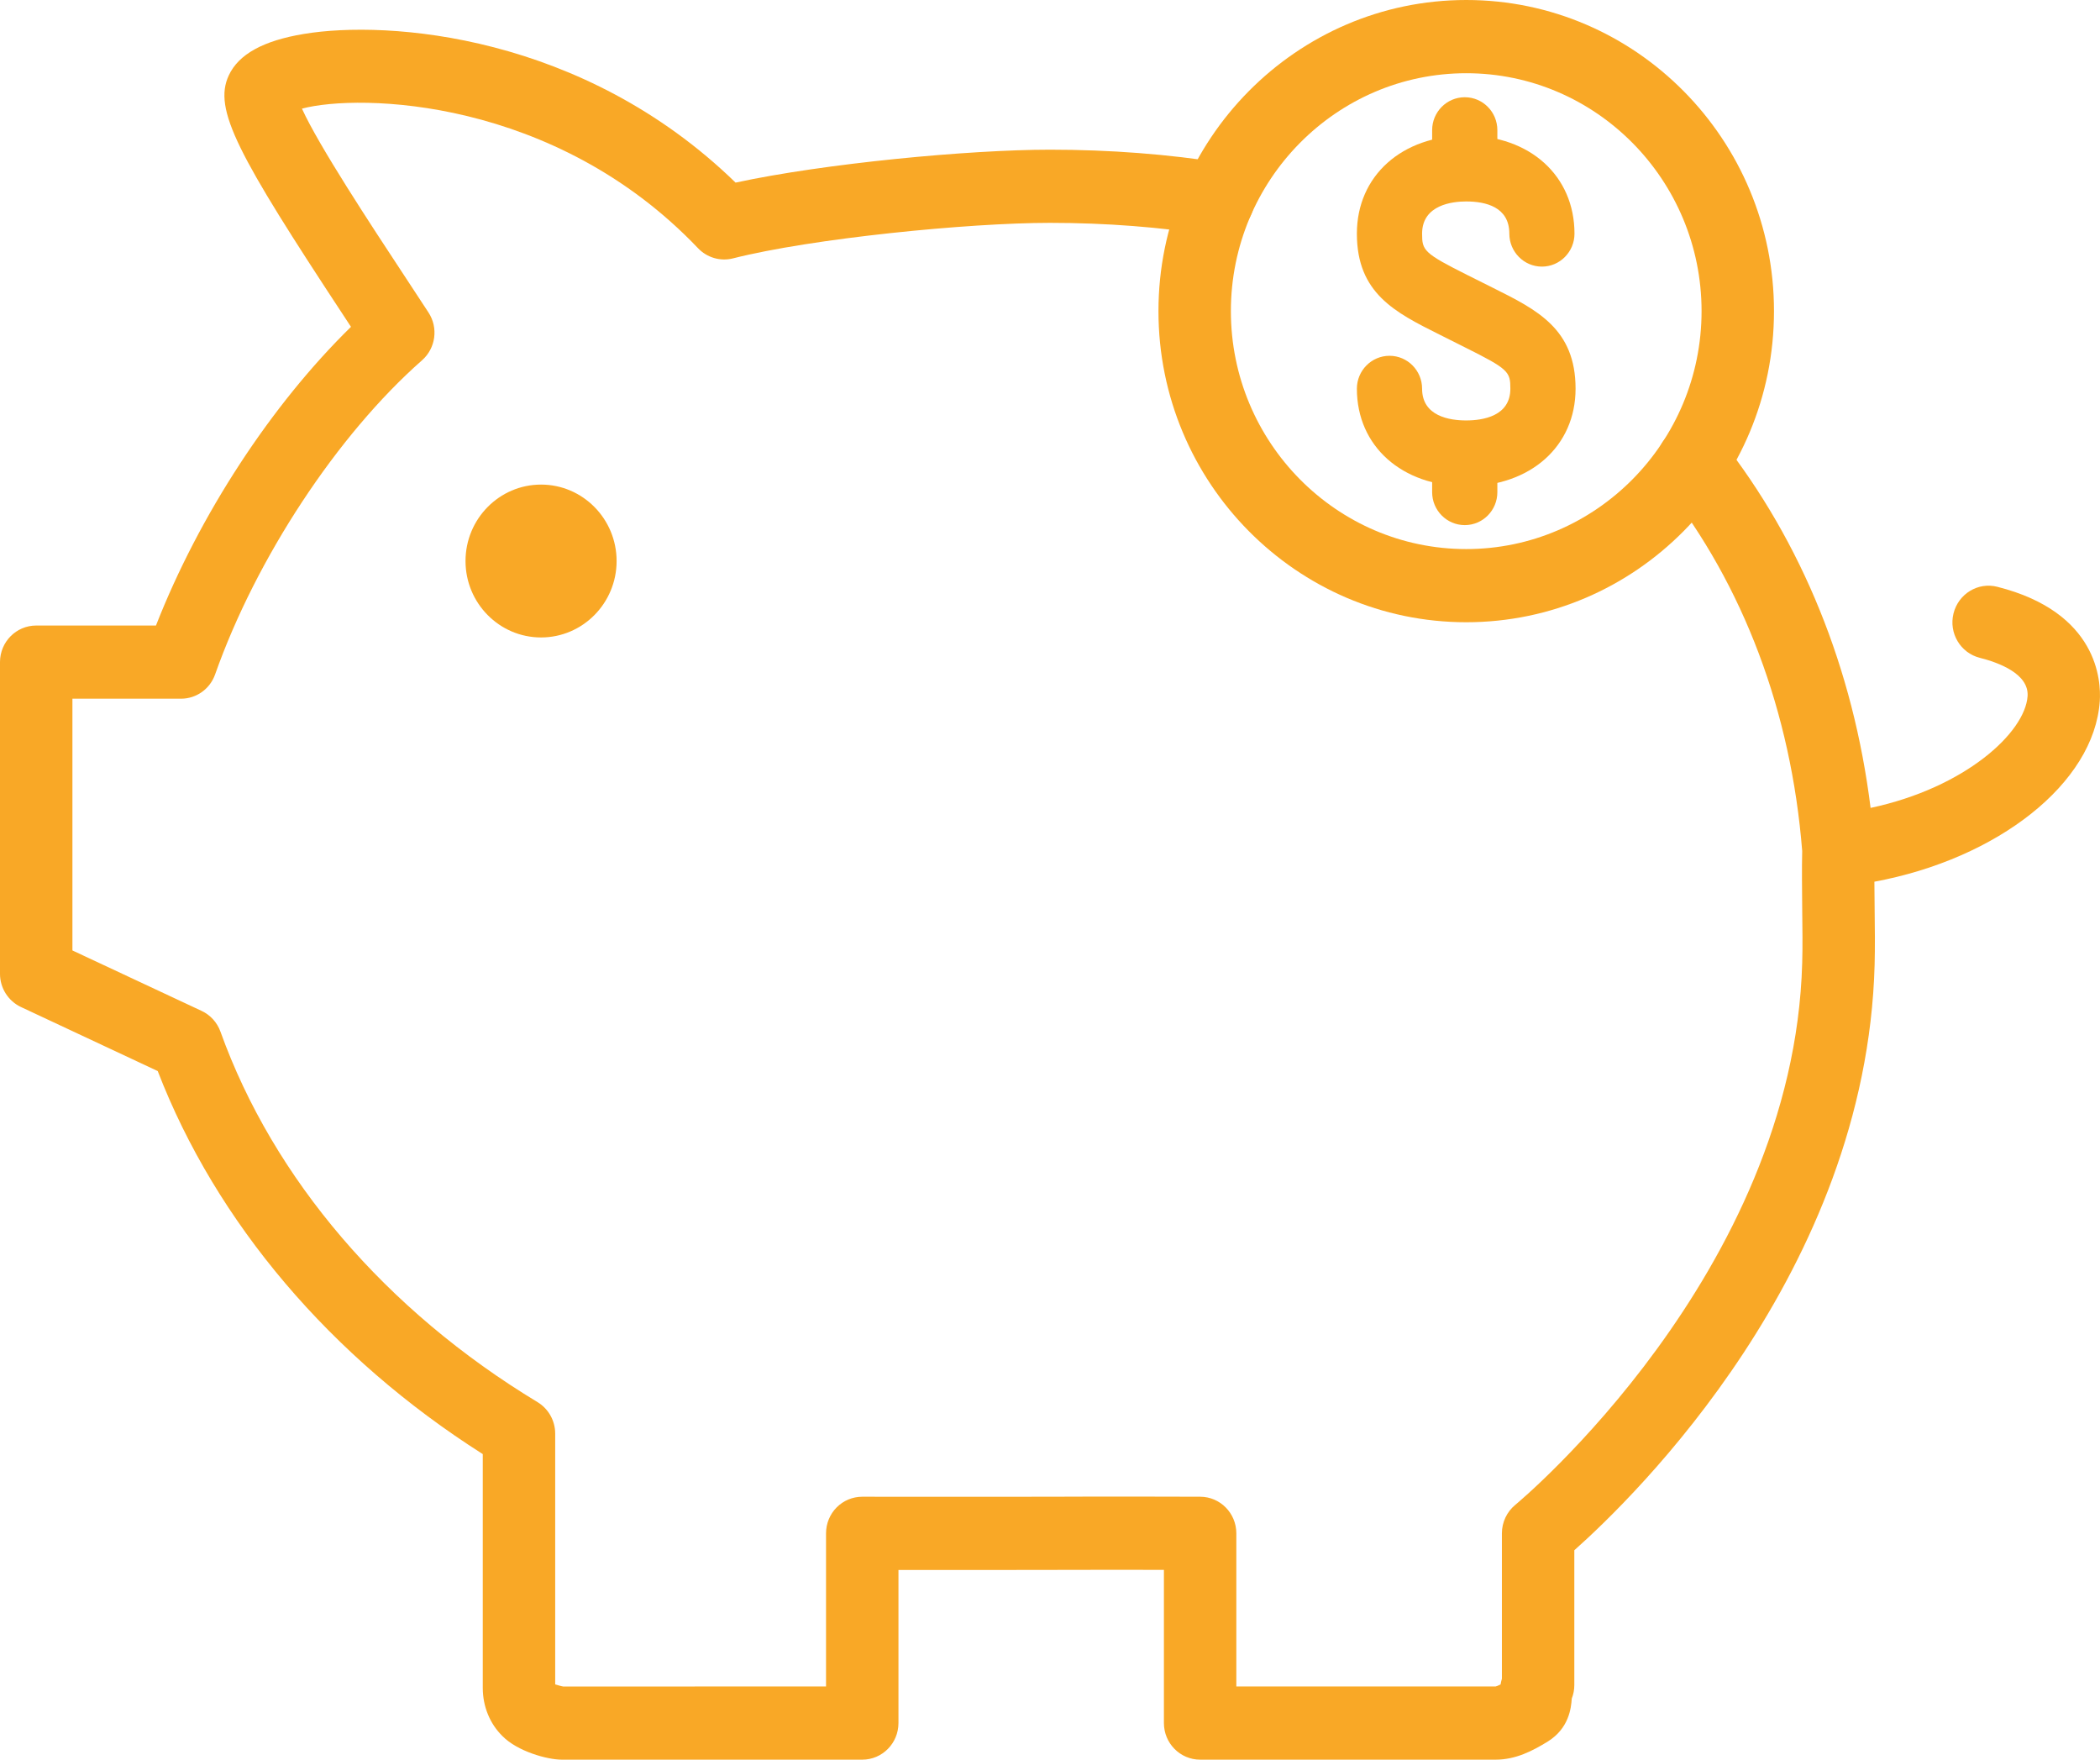<svg width="37" height="31" viewBox="0 0 37 31" fill="none" xmlns="http://www.w3.org/2000/svg">
<path d="M26.352 31H21.145C20.793 31 20.507 30.711 20.507 30.355V27.656C19.894 27.655 18.989 27.655 18.503 27.657C17.933 27.659 16.621 27.659 15.83 27.658V30.355C15.83 30.711 15.545 31 15.192 31H9.899C9.638 31 9.115 30.852 8.854 30.586C8.633 30.37 8.506 30.065 8.506 29.736V25.617C5.826 23.914 3.808 21.536 2.779 18.869L0.37 17.741C0.145 17.635 0 17.407 0 17.156V11.664C0 11.309 0.285 11.02 0.638 11.02H2.748C3.511 9.072 4.781 7.13 6.184 5.758L6.06 5.569C4.186 2.722 3.752 1.926 4.031 1.328C4.204 0.956 4.637 0.717 5.353 0.598C6.833 0.351 10.271 0.601 12.96 3.217C14.52 2.88 17.068 2.637 18.5 2.637C19.554 2.637 20.585 2.716 21.565 2.873C21.913 2.928 22.151 3.258 22.095 3.61C22.041 3.962 21.715 4.204 21.366 4.147C20.452 4.001 19.488 3.926 18.5 3.926C17.057 3.926 14.302 4.2 12.914 4.552C12.694 4.608 12.458 4.54 12.299 4.373C9.768 1.715 6.324 1.646 5.32 1.914C5.616 2.566 6.538 3.967 7.123 4.855L7.55 5.506C7.726 5.775 7.677 6.135 7.436 6.347C5.945 7.659 4.514 9.832 3.79 11.881C3.7 12.138 3.459 12.309 3.19 12.309H1.276V16.744L3.552 17.809C3.707 17.881 3.826 18.013 3.884 18.174C4.817 20.77 6.801 23.088 9.472 24.702C9.664 24.819 9.782 25.029 9.782 25.256V29.674C9.823 29.686 9.891 29.707 9.927 29.712L14.554 29.71V27.013C14.554 26.841 14.621 26.677 14.741 26.556C14.861 26.435 15.023 26.368 15.192 26.368H15.193C15.193 26.368 17.655 26.371 18.497 26.368C19.278 26.363 21.146 26.367 21.147 26.368C21.498 26.369 21.783 26.657 21.783 27.013V29.71H26.352C26.361 29.709 26.386 29.701 26.439 29.675C26.444 29.643 26.452 29.609 26.462 29.574V27.013C26.462 26.818 26.549 26.634 26.698 26.511C26.748 26.471 31.605 22.43 31.753 16.964C31.762 16.677 31.757 16.335 31.753 15.991C31.75 15.642 31.746 15.292 31.753 14.992C31.558 12.543 30.719 10.315 29.326 8.546C29.106 8.268 29.152 7.862 29.427 7.64C29.704 7.418 30.104 7.464 30.324 7.743C31.75 9.553 32.654 11.785 32.958 14.233C34.627 13.877 35.679 12.906 35.724 12.265C35.751 11.868 35.208 11.671 34.883 11.589C34.541 11.503 34.333 11.153 34.419 10.807C34.505 10.462 34.85 10.25 35.192 10.338C36.965 10.786 37.021 11.995 36.996 12.355C36.896 13.8 35.197 15.13 33.025 15.533C33.026 15.678 33.027 15.828 33.029 15.976C33.034 16.338 33.037 16.698 33.029 16.999C32.882 22.402 28.789 26.377 27.738 27.311V29.686C27.738 29.768 27.723 29.848 27.693 29.923C27.682 30.091 27.644 30.448 27.271 30.68C27.002 30.846 26.705 31 26.352 31Z" fill="#F9A826"/>
<path d="M10.864 9.884C10.864 10.626 10.267 11.23 9.533 11.23C8.798 11.23 8.202 10.626 8.202 9.884C8.202 9.141 8.798 8.537 9.533 8.537C10.267 8.537 10.864 9.141 10.864 9.884Z" fill="#F9A826"/>
<path d="M25.834 10.962C22.844 10.962 20.411 8.504 20.411 5.481C20.411 2.459 22.844 0 25.834 0C28.823 0 31.256 2.459 31.256 5.481C31.256 8.504 28.823 10.962 25.834 10.962ZM25.834 1.29C23.547 1.29 21.687 3.17 21.687 5.481C21.687 7.792 23.547 9.673 25.834 9.673C28.12 9.673 29.98 7.792 29.98 5.481C29.98 3.17 28.12 1.29 25.834 1.29Z" fill="#F9A826"/>
<path d="M25.832 8.567C24.699 8.567 23.907 7.86 23.907 6.848C23.907 6.528 24.165 6.268 24.482 6.268C24.799 6.268 25.056 6.528 25.056 6.848C25.056 7.334 25.543 7.407 25.832 7.407C26.123 7.407 26.611 7.334 26.611 6.848C26.611 6.55 26.585 6.504 25.798 6.113L25.358 5.892C24.58 5.503 23.907 5.167 23.907 4.116C23.907 3.098 24.699 2.388 25.832 2.388C26.956 2.388 27.741 3.098 27.741 4.116C27.741 4.436 27.484 4.697 27.167 4.697C26.85 4.697 26.593 4.436 26.593 4.116C26.593 3.647 26.18 3.549 25.832 3.549C25.599 3.549 25.056 3.604 25.056 4.116C25.056 4.413 25.082 4.459 25.867 4.852L26.305 5.071C27.085 5.46 27.76 5.795 27.76 6.848C27.76 7.86 26.967 8.567 25.832 8.567Z" fill="#F9A826"/>
<path d="M25.808 3.511C25.491 3.511 25.233 3.251 25.233 2.93V2.293C25.233 1.972 25.491 1.713 25.808 1.713C26.125 1.713 26.382 1.972 26.382 2.293V2.93C26.382 3.251 26.125 3.511 25.808 3.511Z" fill="#F9A826"/>
<path d="M25.808 9.251C25.491 9.251 25.233 8.991 25.233 8.671V8.034C25.233 7.713 25.491 7.454 25.808 7.454C26.125 7.454 26.382 7.713 26.382 8.034V8.671C26.382 8.991 26.125 9.251 25.808 9.251Z" fill="#F9A826"/>
</svg>
